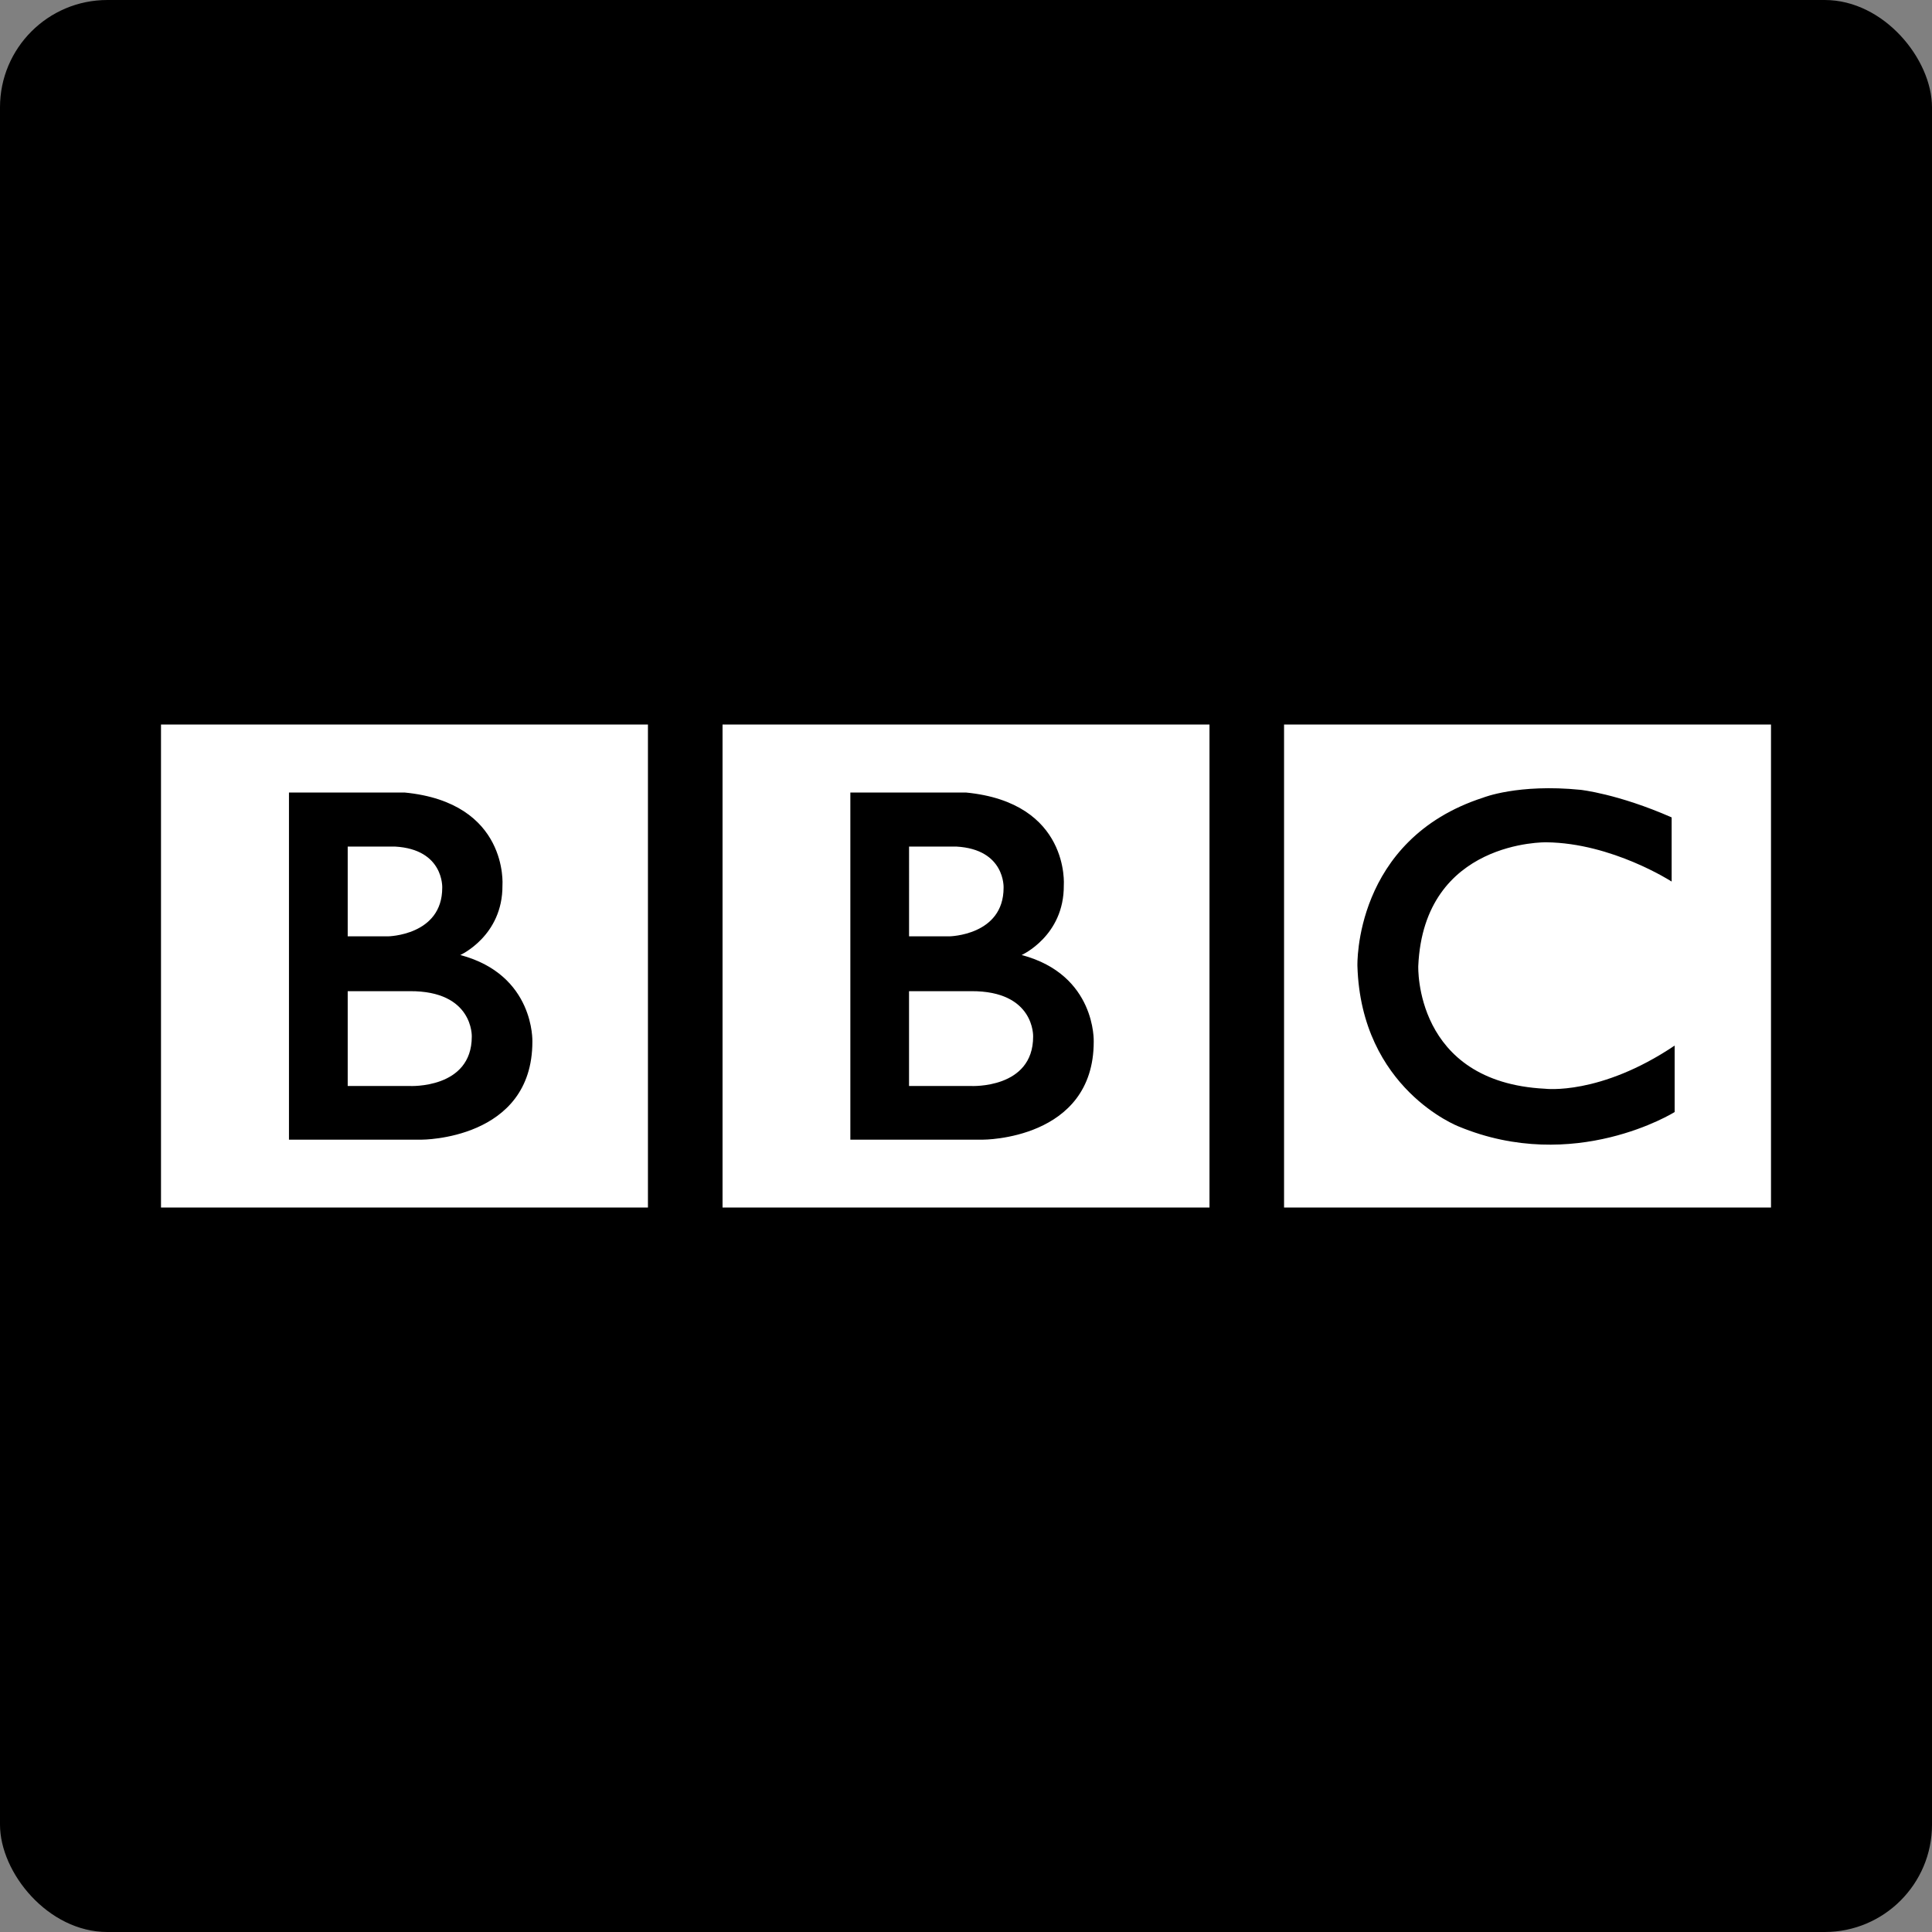 <?xml version="1.0" encoding="UTF-8"?><svg xmlns="http://www.w3.org/2000/svg" xmlns:xlink="http://www.w3.org/1999/xlink" width="72px" height="72px" viewBox="0 0 72 72" version="1.1"><rect x="0" y="0" width="72" height="72" fill="#808080" stroke="none"/><title>bbc</title><g id="providers-list" stroke="none" stroke-width="1" fill="none" fill-rule="evenodd"><g id="bbc"><rect id="Rectangle-9" fill="#000" x="0" y="0" width="72" height="72" rx="4"/><path d="M6 27h18.147v18H6V27zm20.927 18V27h18.147v18H26.927zm20.926 0V27H66v18H47.853zm-9.778-9.41s1.583-.71 1.57-2.593c0 0 .24-3.085-3.645-3.462H31.69v12.937h4.941s4.129.014 4.129-3.651c0 0 .096-2.492-2.684-3.23zm-4.198-4.041h1.762c1.83.101 1.762 1.535 1.762 1.535 0 1.782-2.023 1.811-2.023 1.811h-1.5V31.55zm4.625 7.083c0 1.956-2.312 1.84-2.312 1.84h-2.313v-3.534h2.313c2.38-.015 2.312 1.694 2.312 1.694zM17.155 35.59s1.583-.71 1.57-2.593c0 0 .24-3.085-3.644-3.462h-4.312v12.937h4.941s4.13.014 4.13-3.651c0 0 .095-2.492-2.685-3.23zm-4.197-4.041h1.761c1.83.101 1.762 1.535 1.762 1.535 0 1.782-2.023 1.811-2.023 1.811h-1.5V31.55zm4.624 7.083c0 1.956-2.312 1.84-2.312 1.84h-2.312v-3.534h2.312c2.38-.015 2.312 1.694 2.312 1.694zm44.716-8.17c-2.01-.883-3.4-1.028-3.4-1.028-2.325-.232-3.62.29-3.62.29C50.435 31.287 50.587 36 50.587 36c.137 4.581 3.77 5.979 3.77 5.979 4.322 1.796 8.052-.536 8.052-.536v-2.477c-2.78 1.869-4.83 1.608-4.83 1.608C52.69 40.328 52.855 36 52.855 36c.207-4.704 4.776-4.61 4.776-4.61 2.45.028 4.666 1.463 4.666 1.463v-2.39z" id="Carrés" fill="#FFF"/></g></g></svg>